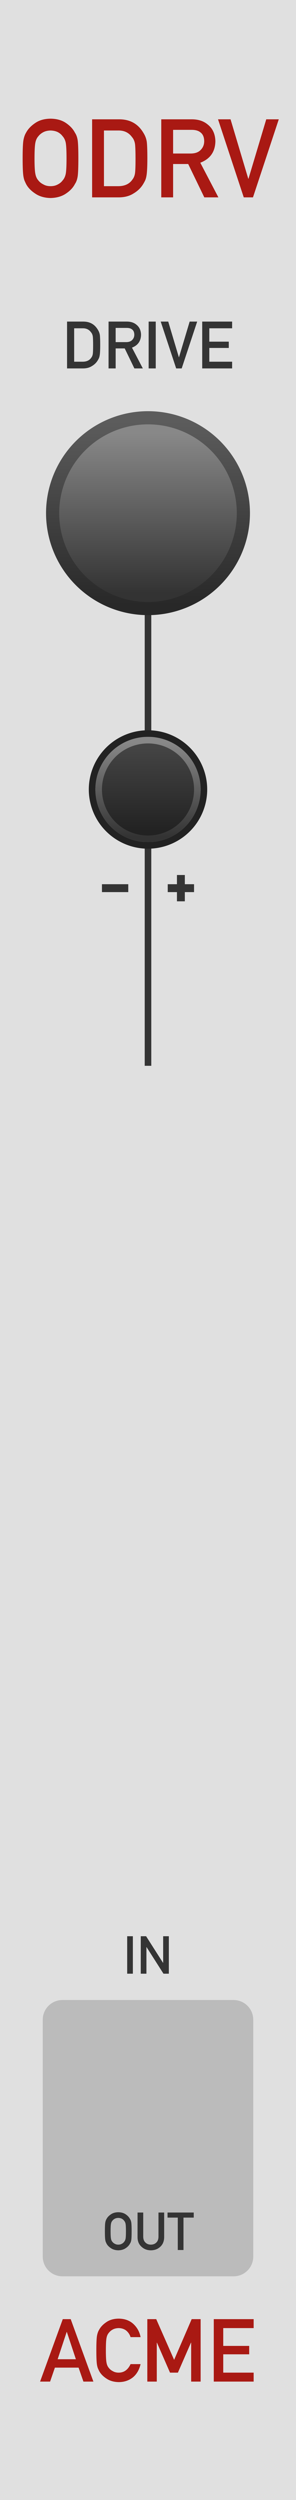 <?xml version="1.0" encoding="UTF-8" standalone="no"?>
<svg
   xmlns:dc="http://purl.org/dc/elements/1.1/"
   xmlns:cc="http://creativecommons.org/ns#"
   xmlns:rdf="http://www.w3.org/1999/02/22-rdf-syntax-ns#"
   xmlns:svg="http://www.w3.org/2000/svg"
   xmlns="http://www.w3.org/2000/svg"
   xmlns:xlink="http://www.w3.org/1999/xlink"
   xmlns:sodipodi="http://sodipodi.sourceforge.net/DTD/sodipodi-0.dtd"
   xmlns:inkscape="http://www.inkscape.org/namespaces/inkscape"
   version="1.1"
   width="45"
   height="380"
   viewBox="0 0 45 380"
   id="svg112"
   sodipodi:docname="ODRV.svg"
   inkscape:version="1.0.2 (e86c8708, 2021-01-15)">
  <sodipodi:namedview
     pagecolor="#ffffff"
     bordercolor="#666666"
     borderopacity="1"
     objecttolerance="10"
     gridtolerance="10"
     guidetolerance="10"
     inkscape:pageopacity="0"
     inkscape:pageshadow="2"
     inkscape:window-width="689"
     inkscape:window-height="480"
     id="namedview114"
     showgrid="false"
     inkscape:zoom="2.1763158"
     inkscape:cx="22.5"
     inkscape:cy="190"
     inkscape:window-x="0"
     inkscape:window-y="25"
     inkscape:window-maximized="0"
     inkscape:current-layer="svg112" />
  <style
     id="style2">
    text.title {
      fill: #a91913;
      font-family: 'DIN Alternate';
      font-size: 12.5pt;
    }
    text.logo {
      fill: #a91913;
      font-family: 'DIN Alternate';
      font-size: 10pt;
    }
    text.big-label {
      fill: #343434;
      font-family: 'DIN Alternate';
      font-size: 7.5pt;
    }
    text.label {
      fill: #343434;
      font-family: 'DIN Alternate';
      font-size: 6pt;
    }
    .background {
      fill: #e0e0e0;
    }
    .output {
      fill: #bbbbbb;
    }
    polyline.icon {
      stroke: #343434;
      stroke-width: 1.2;
      fill: none;
    }
    polyline.connect {
      stroke: #343434;
      stroke-width: 1;
      fill: none;
    }

    .blueprint {
      stroke: #08f;
      fill: none;
    }
  </style>
  <!-- ======== defs ======== -->
  <defs
     id="defs60">
    <linearGradient
       id="smallKnobMediumGradient">
      <stop
         offset="5%"
         stop-color="#888"
         id="stop4" />
      <stop
         offset="95%"
         stop-color="#333"
         id="stop6" />
    </linearGradient>
    <linearGradient
       id="smallKnobDarkGradient">
      <stop
         offset="5%"
         stop-color="#444"
         id="stop9" />
      <stop
         offset="95%"
         stop-color="#222"
         id="stop11" />
    </linearGradient>
    <linearGradient
       id="bigKnobDarkGradient">
      <stop
         offset="5%"
         stop-color="#5c5c5c"
         id="stop14" />
      <stop
         offset="95%"
         stop-color="#282828"
         id="stop16" />
    </linearGradient>
    <linearGradient
       id="bigKnobMediumGradient">
      <stop
         offset="5%"
         stop-color="#888"
         id="stop19" />
      <stop
         offset="95%"
         stop-color="#333"
         id="stop21" />
    </linearGradient>
    <symbol
       id="knob18">
      <g
         transform="translate(9 9)"
         id="g30">
        <circle
           r="8.5"
           stroke="#222"
           fill="none"
           id="circle24" />
        <circle
           r="8"
           fill="url('#smallKnobMediumGradient')"
           transform="rotate(90)"
           id="circle26" />
        <circle
           r="7"
           fill="url('#smallKnobDarkGradient')"
           transform="rotate(90)"
           id="circle28" />
      </g>
    </symbol>
    <symbol
       id="knob32">
      <g
         transform="translate(16 16)"
         id="g37">
        <circle
           r="15.5"
           fill="url('#bigKnobDarkGradient')"
           transform="rotate(90)"
           id="circle33" />
        <circle
           r="13.5"
           fill="url('#bigKnobMediumGradient')"
           transform="rotate(90)"
           id="circle35" />
      </g>
    </symbol>
    <symbol
       id="knob40">
      <g
         transform="translate(20 20)"
         id="g44">
        <circle
           r="19.5"
           fill="url('#bigKnobDarkGradient')"
           transform="rotate(90)"
           id="circle40" />
        <circle
           r="17.5"
           fill="url('#bigKnobMediumGradient')"
           transform="rotate(90)"
           id="circle42" />
      </g>
    </symbol>
    <symbol
       id="knob50">
      <g
         transform="translate(25 25)"
         id="g51">
        <circle
           r="24.5"
           fill="url('#bigKnobDarkGradient')"
           transform="rotate(90)"
           id="circle47" />
        <circle
           r="22.5"
           fill="url('#bigKnobMediumGradient')"
           transform="rotate(90)"
           id="circle49" />
      </g>
    </symbol>
    <symbol
       id="port">
      <g
         transform="translate(12 12)"
         id="g54" />
    </symbol>
    <symbol
       id="hswitch14">
      <g
         transform="translate(12 7)"
         id="g57" />
    </symbol>
    <linearGradient
       inkscape:collect="always"
       xlink:href="#bigKnobDarkGradient"
       id="linearGradient153"
       x1="-15.5"
       y1="-15.5"
       x2="15.5"
       y2="-15.5"
       gradientUnits="userSpaceOnUse" />
    <linearGradient
       inkscape:collect="always"
       xlink:href="#bigKnobMediumGradient"
       id="linearGradient155"
       x1="-13.5"
       y1="-13.5"
       x2="13.5"
       y2="-13.5"
       gradientUnits="userSpaceOnUse" />
    <linearGradient
       inkscape:collect="always"
       xlink:href="#smallKnobMediumGradient"
       id="linearGradient167"
       x1="-8"
       y1="-8"
       x2="8"
       y2="-8"
       gradientUnits="userSpaceOnUse" />
    <linearGradient
       inkscape:collect="always"
       xlink:href="#smallKnobDarkGradient"
       id="linearGradient169"
       x1="-7"
       y1="-7"
       x2="7"
       y2="-7"
       gradientUnits="userSpaceOnUse" />
  </defs>
  <!-- ======== id ======== -->
  <path
     id="rect62"
     style="fill:#e0e0e0"
     d="M 0,0 H 45 V 380 H 0 Z"
     class="background" />
  <g
     aria-label="ODRV"
     id="text64"
     style="font-size:16.667px;font-family:'DIN Alternate';text-anchor:middle;fill:#a91913"
     class="title">
    <path
       d="m 3.441,24.067 q 0,2.035 0.122,2.751 0.065,0.382 0.163,0.635 0.106,0.244 0.236,0.513 0.431,0.822 1.383,1.449 0.936,0.651 2.336,0.684 1.416,-0.033 2.36,-0.684 0.936,-0.627 1.351,-1.449 0.301,-0.431 0.415,-1.147 0.106,-0.716 0.106,-2.751 0,-2.067 -0.106,-2.767 -0.114,-0.7 -0.415,-1.131 -0.415,-0.822 -1.351,-1.465 -0.944,-0.651 -2.36,-0.667 -1.4,0.016 -2.336,0.667 -0.952,0.643 -1.383,1.465 -0.269,0.431 -0.399,1.131 -0.122,0.7 -0.122,2.767 z m 1.807,0 q 0,-1.75 0.13,-2.384 0.114,-0.602 0.464,-0.985 0.285,-0.366 0.749,-0.61 0.456,-0.236 1.09,-0.252 0.643,0.016 1.115,0.252 0.448,0.244 0.716,0.61 0.35,0.382 0.48,0.985 0.122,0.635 0.122,2.384 0,1.75 -0.122,2.368 -0.13,0.618 -0.48,1.001 -0.269,0.366 -0.716,0.594 -0.472,0.269 -1.115,0.269 -0.635,0 -1.09,-0.269 Q 6.126,27.803 5.841,27.437 5.492,27.054 5.378,26.436 5.247,25.817 5.247,24.067 Z"
       style="font-size:16.667px;font-family:'DIN Alternate';text-anchor:middle;fill:#a91913"
       id="path196" />
    <path
       d="m 14.004,30 h 4.028 q 1.335,0 2.254,-0.586 0.928,-0.545 1.449,-1.383 0.195,-0.317 0.334,-0.61 0.13,-0.301 0.195,-0.684 0.138,-0.757 0.138,-2.669 0,-1.799 -0.09,-2.531 -0.114,-0.732 -0.545,-1.4 -1.204,-1.986 -3.613,-2.002 h -4.15 z m 1.799,-10.164 h 2.148 q 1.367,-0.033 2.116,1.001 0.366,0.415 0.464,1.082 0.073,0.667 0.073,2.214 0,1.587 -0.073,2.165 -0.081,0.586 -0.382,0.968 -0.684,1.034 -2.197,1.034 h -2.148 z"
       style="font-size:16.667px;font-family:'DIN Alternate';text-anchor:middle;fill:#a91913"
       id="path198" />
    <path
       d="m 26.317,19.738 h 2.816 q 0.863,0 1.318,0.366 0.578,0.415 0.594,1.343 0,0.773 -0.496,1.302 -0.505,0.57 -1.514,0.586 H 26.317 Z M 24.518,30 h 1.799 v -5.07 h 2.295 L 31.061,30 h 2.14 l -2.751,-5.265 q 2.262,-0.871 2.295,-3.288 -0.049,-1.644 -1.18,-2.531 -0.936,-0.781 -2.417,-0.781 h -4.631 z"
       style="font-size:16.667px;font-family:'DIN Alternate';text-anchor:middle;fill:#a91913"
       id="path200" />
    <path
       d="m 37.059,30 h 1.4 l 3.923,-11.865 h -1.904 l -2.702,9.033 h -0.033 l -2.694,-9.033 h -1.904 z"
       style="font-size:16.667px;font-family:'DIN Alternate';text-anchor:middle;fill:#a91913"
       id="path202" />
  </g>
  <g
     aria-label="ACME"
     id="text66"
     style="font-size:13.333px;font-family:'DIN Alternate';text-anchor:middle;fill:#a91913"
     class="logo">
    <path
       d="m 8.763,358.602 1.374,-4.147 h 0.026 l 1.374,4.147 z M 12.682,362 h 1.517 l -3.451,-9.492 H 9.544 L 6.094,362 h 1.523 l 0.729,-2.122 h 3.6 z"
       style="font-size:13.333px;font-family:'DIN Alternate';text-anchor:middle;fill:#a91913"
       id="path187" />
    <path
       d="m 19.85,359.344 q -0.599,1.296 -1.81,1.296 -0.508,0 -0.872,-0.215 -0.371,-0.182 -0.599,-0.475 -0.28,-0.306 -0.371,-0.801 -0.104,-0.495 -0.104,-1.895 0,-1.4 0.104,-1.908 0.091,-0.482 0.371,-0.788 0.228,-0.293 0.599,-0.488 0.365,-0.189 0.872,-0.202 0.69,0.013 1.172,0.397 0.462,0.404 0.638,0.977 h 1.523 q -0.228,-1.191 -1.094,-1.999 -0.866,-0.801 -2.24,-0.814 -1.12,0.013 -1.868,0.534 -0.762,0.514 -1.107,1.172 -0.215,0.345 -0.319,0.905 -0.098,0.56 -0.098,2.214 0,1.628 0.098,2.201 0.052,0.306 0.13,0.508 0.085,0.195 0.189,0.41 0.345,0.658 1.107,1.159 0.749,0.521 1.868,0.547 1.237,0 2.142,-0.703 0.879,-0.71 1.191,-2.031 z"
       style="font-size:13.333px;font-family:'DIN Alternate';text-anchor:middle;fill:#a91913"
       id="path189" />
    <path
       d="m 22.396,362 h 1.439 v -5.918 h 0.026 l 1.986,4.557 h 1.198 l 1.986,-4.557 H 29.062 V 362 h 1.439 v -9.492 h -1.361 l -2.669,6.185 v 0 L 23.75,352.508 h -1.354 z"
       style="font-size:13.333px;font-family:'DIN Alternate';text-anchor:middle;fill:#a91913"
       id="path191" />
    <path
       d="m 32.5,362 h 6.061 v -1.361 h -4.622 v -2.786 h 3.945 v -1.276 h -3.945 v -2.708 h 4.622 v -1.361 H 32.5 Z"
       style="font-size:13.333px;font-family:'DIN Alternate';text-anchor:middle;fill:#a91913"
       id="path193" />
  </g>
  <!-- ======== knobs and switches ======== -->
  <path
     id="polyline68"
     transform="translate(22.5,78)"
     style="fill:none;stroke:#343434;stroke-width:1"
     d="M 0,0 V 42"
     class="connect" />
  <g
     aria-label="DRIVE"
     id="text72"
     style="font-size:10px;font-family:'DIN Alternate';text-anchor:middle;fill:#343434"
     class="big-label">
    <path
       d="m 10.195,56 h 2.417 q 0.801,0 1.353,-0.352 0.557,-0.327 0.869,-0.83 0.117,-0.19 0.2,-0.366 0.078,-0.181 0.117,-0.41 0.083,-0.454 0.083,-1.602 0,-1.079 -0.054,-1.519 -0.068,-0.439 -0.327,-0.84 -0.723,-1.191 -2.168,-1.201 h -2.49 z m 1.079,-6.099 h 1.289 q 0.82,-0.02 1.27,0.601 0.22,0.249 0.278,0.649 0.044,0.4 0.044,1.328 0,0.952 -0.044,1.299 -0.049,0.352 -0.229,0.581 -0.41,0.62 -1.318,0.62 h -1.289 z"
       style="font-size:10px;font-family:'DIN Alternate';text-anchor:middle;fill:#343434"
       id="path176" />
    <path
       d="m 17.583,49.843 h 1.689 q 0.518,0 0.791,0.22 0.347,0.249 0.356,0.806 0,0.464 -0.298,0.781 -0.303,0.342 -0.908,0.352 H 17.583 Z M 16.504,56 h 1.079 v -3.042 h 1.377 L 20.43,56 h 1.284 l -1.65,-3.159 q 1.357,-0.522 1.377,-1.973 -0.029,-0.986 -0.708,-1.519 -0.562,-0.469 -1.45,-0.469 h -2.778 z"
       style="font-size:10px;font-family:'DIN Alternate';text-anchor:middle;fill:#343434"
       id="path178" />
    <path
       d="m 22.598,56 h 1.079 v -7.119 h -1.079 z"
       style="font-size:10px;font-family:'DIN Alternate';text-anchor:middle;fill:#343434"
       id="path180" />
    <path
       d="m 26.782,56 h 0.84 l 2.354,-7.119 h -1.143 l -1.621,5.42 h -0.02 l -1.616,-5.42 h -1.143 z"
       style="font-size:10px;font-family:'DIN Alternate';text-anchor:middle;fill:#343434"
       id="path182" />
    <path
       d="m 30.742,56 h 4.546 v -1.021 h -3.467 v -2.09 h 2.959 v -0.957 h -2.959 v -2.031 h 3.467 v -1.021 h -4.546 z"
       style="font-size:10px;font-family:'DIN Alternate';text-anchor:middle;fill:#343434"
       id="path184" />
  </g>
  <g
     id="use74"
     transform="translate(6.5,62)">
    <g
       transform="translate(16,16)"
       id="g149">
      <path
         id="circle145"
         style="fill:url(#linearGradient153)"
         transform="rotate(90)"
         d="M 15.5,0 A 15.5,15.5 0 0 1 0,15.5 15.5,15.5 0 0 1 -15.5,0 15.5,15.5 0 0 1 0,-15.5 15.5,15.5 0 0 1 15.5,0 Z" />
      <path
         id="circle147"
         style="fill:url(#linearGradient155)"
         transform="rotate(90)"
         d="M 13.5,0 A 13.5,13.5 0 0 1 0,13.5 13.5,13.5 0 0 1 -13.5,0 13.5,13.5 0 0 1 0,-13.5 13.5,13.5 0 0 1 13.5,0 Z" />
    </g>
  </g>
  <!-- ======== row 1 ======== -->
  <path
     id="polyline78"
     transform="translate(22.5,120)"
     style="fill:none;stroke:#343434;stroke-width:1"
     d="M 0,0 V 42"
     class="connect" />
  <g
     transform="translate(22.5,135)"
     id="g86">
    <path
       id="polyline80"
       style="fill:none;stroke:#343434;stroke-width:1.2"
       d="m -7,0 h 4"
       class="icon" />
    <path
       id="polyline82"
       style="fill:none;stroke:#343434;stroke-width:1.2"
       d="M 7,0 H 3"
       class="icon" />
    <path
       id="polyline84"
       style="fill:none;stroke:#343434;stroke-width:1.2"
       d="M 5,-2 V 2"
       class="icon" />
  </g>
  <g
     id="use90"
     transform="translate(13.5,111)">
    <g
       transform="translate(9,9)"
       id="g163">
      <path
         id="circle157"
         style="fill:none;stroke:#222222"
         d="M 8.5,0 A 8.5,8.5 0 0 1 0,8.5 8.5,8.5 0 0 1 -8.5,0 8.5,8.5 0 0 1 0,-8.5 8.5,8.5 0 0 1 8.5,0 Z" />
      <path
         id="circle159"
         style="fill:url(#linearGradient167)"
         transform="rotate(90)"
         d="M 8,0 A 8,8 0 0 1 0,8 8,8 0 0 1 -8,0 8,8 0 0 1 0,-8 8,8 0 0 1 8,0 Z" />
      <path
         id="circle161"
         style="fill:url(#linearGradient169)"
         transform="rotate(90)"
         d="M 7,0 A 7,7 0 0 1 0,7 7,7 0 0 1 -7,0 7,7 0 0 1 0,-7 7,7 0 0 1 7,0 Z" />
    </g>
  </g>
  <!-- ======== row 2 ======== -->
  <g
     id="use94"
     transform="translate(10.5,150)">
    <g
       transform="translate(12,12)"
       id="g133" />
  </g>
  <!-- ======== row 3 ======== -->
  <g
     id="use98"
     transform="translate(10.5,266)">
    <g
       transform="translate(12,12)"
       id="g137" />
  </g>
  <g
     aria-label="IN"
     id="text100"
     style="font-size:8px;font-family:'DIN Alternate';text-anchor:middle;fill:#343434"
     class="label">
    <path
       d="m 19.336,300 h 0.863 v -5.695 h -0.863 z"
       style="font-size:8px;font-family:'DIN Alternate';text-anchor:middle;fill:#343434"
       id="path214" />
    <path
       d="m 21.398,300 h 0.863 v -4.047 h 0.016 L 24.852,300 h 0.816 v -5.695 h -0.863 v 4.047 h -0.016 l -2.578,-4.047 h -0.812 z"
       style="font-size:8px;font-family:'DIN Alternate';text-anchor:middle;fill:#343434"
       id="path216" />
  </g>
  <!-- ======== row 4 ======== -->
  <path
     id="rect104"
     style="fill:#bbbbbb"
     d="m 9.5,304 h 26 c 1.662,0 3,1.338 3,3 v 36 c 0,1.662 -1.338,3 -3,3 h -26 c -1.662,0 -3,-1.338 -3,-3 v -36 c 0,-1.662 1.338,-3 3,-3 z"
     class="output" />
  <g
     id="use106"
     transform="translate(10.5,308)">
    <g
       transform="translate(12,12)"
       id="g141" />
  </g>
  <g
     aria-label="OUT"
     id="text108"
     style="font-size:8px;font-family:'DIN Alternate';text-anchor:middle;fill:#343434"
     class="label">
    <path
       d="m 15.945,339.152 q 0,0.977 0.059,1.32 0.031,0.184 0.078,0.305 0.051,0.117 0.113,0.246 0.207,0.395 0.664,0.695 0.449,0.312 1.121,0.328 0.68,-0.016 1.133,-0.328 0.449,-0.301 0.648,-0.695 0.145,-0.207 0.199,-0.551 0.051,-0.344 0.051,-1.32 0,-0.992 -0.051,-1.328 -0.055,-0.336 -0.199,-0.543 -0.199,-0.395 -0.648,-0.703 -0.453,-0.312 -1.133,-0.32 -0.672,0.008 -1.121,0.32 -0.457,0.309 -0.664,0.703 -0.129,0.207 -0.191,0.543 -0.059,0.336 -0.059,1.328 z m 0.867,0 q 0,-0.84 0.062,-1.145 0.055,-0.289 0.223,-0.473 0.137,-0.176 0.359,-0.293 0.219,-0.113 0.523,-0.121 0.309,0.008 0.535,0.121 0.215,0.117 0.344,0.293 0.168,0.184 0.23,0.473 0.059,0.305 0.059,1.145 0,0.84 -0.059,1.137 -0.062,0.297 -0.23,0.48 -0.129,0.176 -0.344,0.285 -0.227,0.129 -0.535,0.129 -0.305,0 -0.523,-0.129 -0.223,-0.109 -0.359,-0.285 -0.168,-0.184 -0.223,-0.48 -0.062,-0.297 -0.062,-1.137 z"
       style="font-size:8px;font-family:'DIN Alternate';text-anchor:middle;fill:#343434"
       id="path206" />
    <path
       d="m 20.91,340.07 q 0.008,0.898 0.594,1.426 0.574,0.543 1.43,0.551 0.871,-0.008 1.441,-0.551 0.566,-0.527 0.582,-1.426 v -3.766 H 24.094 v 3.672 q -0.008,0.582 -0.328,0.887 -0.328,0.32 -0.832,0.32 -0.504,0 -0.824,-0.32 -0.328,-0.305 -0.336,-0.887 v -3.672 h -0.863 z"
       style="font-size:8px;font-family:'DIN Alternate';text-anchor:middle;fill:#343434"
       id="path208" />
    <path
       d="m 27.027,342 h 0.867 v -4.926 h 1.559 v -0.77 H 25.469 v 0.77 h 1.559 z"
       style="font-size:8px;font-family:'DIN Alternate';text-anchor:middle;fill:#343434"
       id="path210" />
  </g>
</svg>
